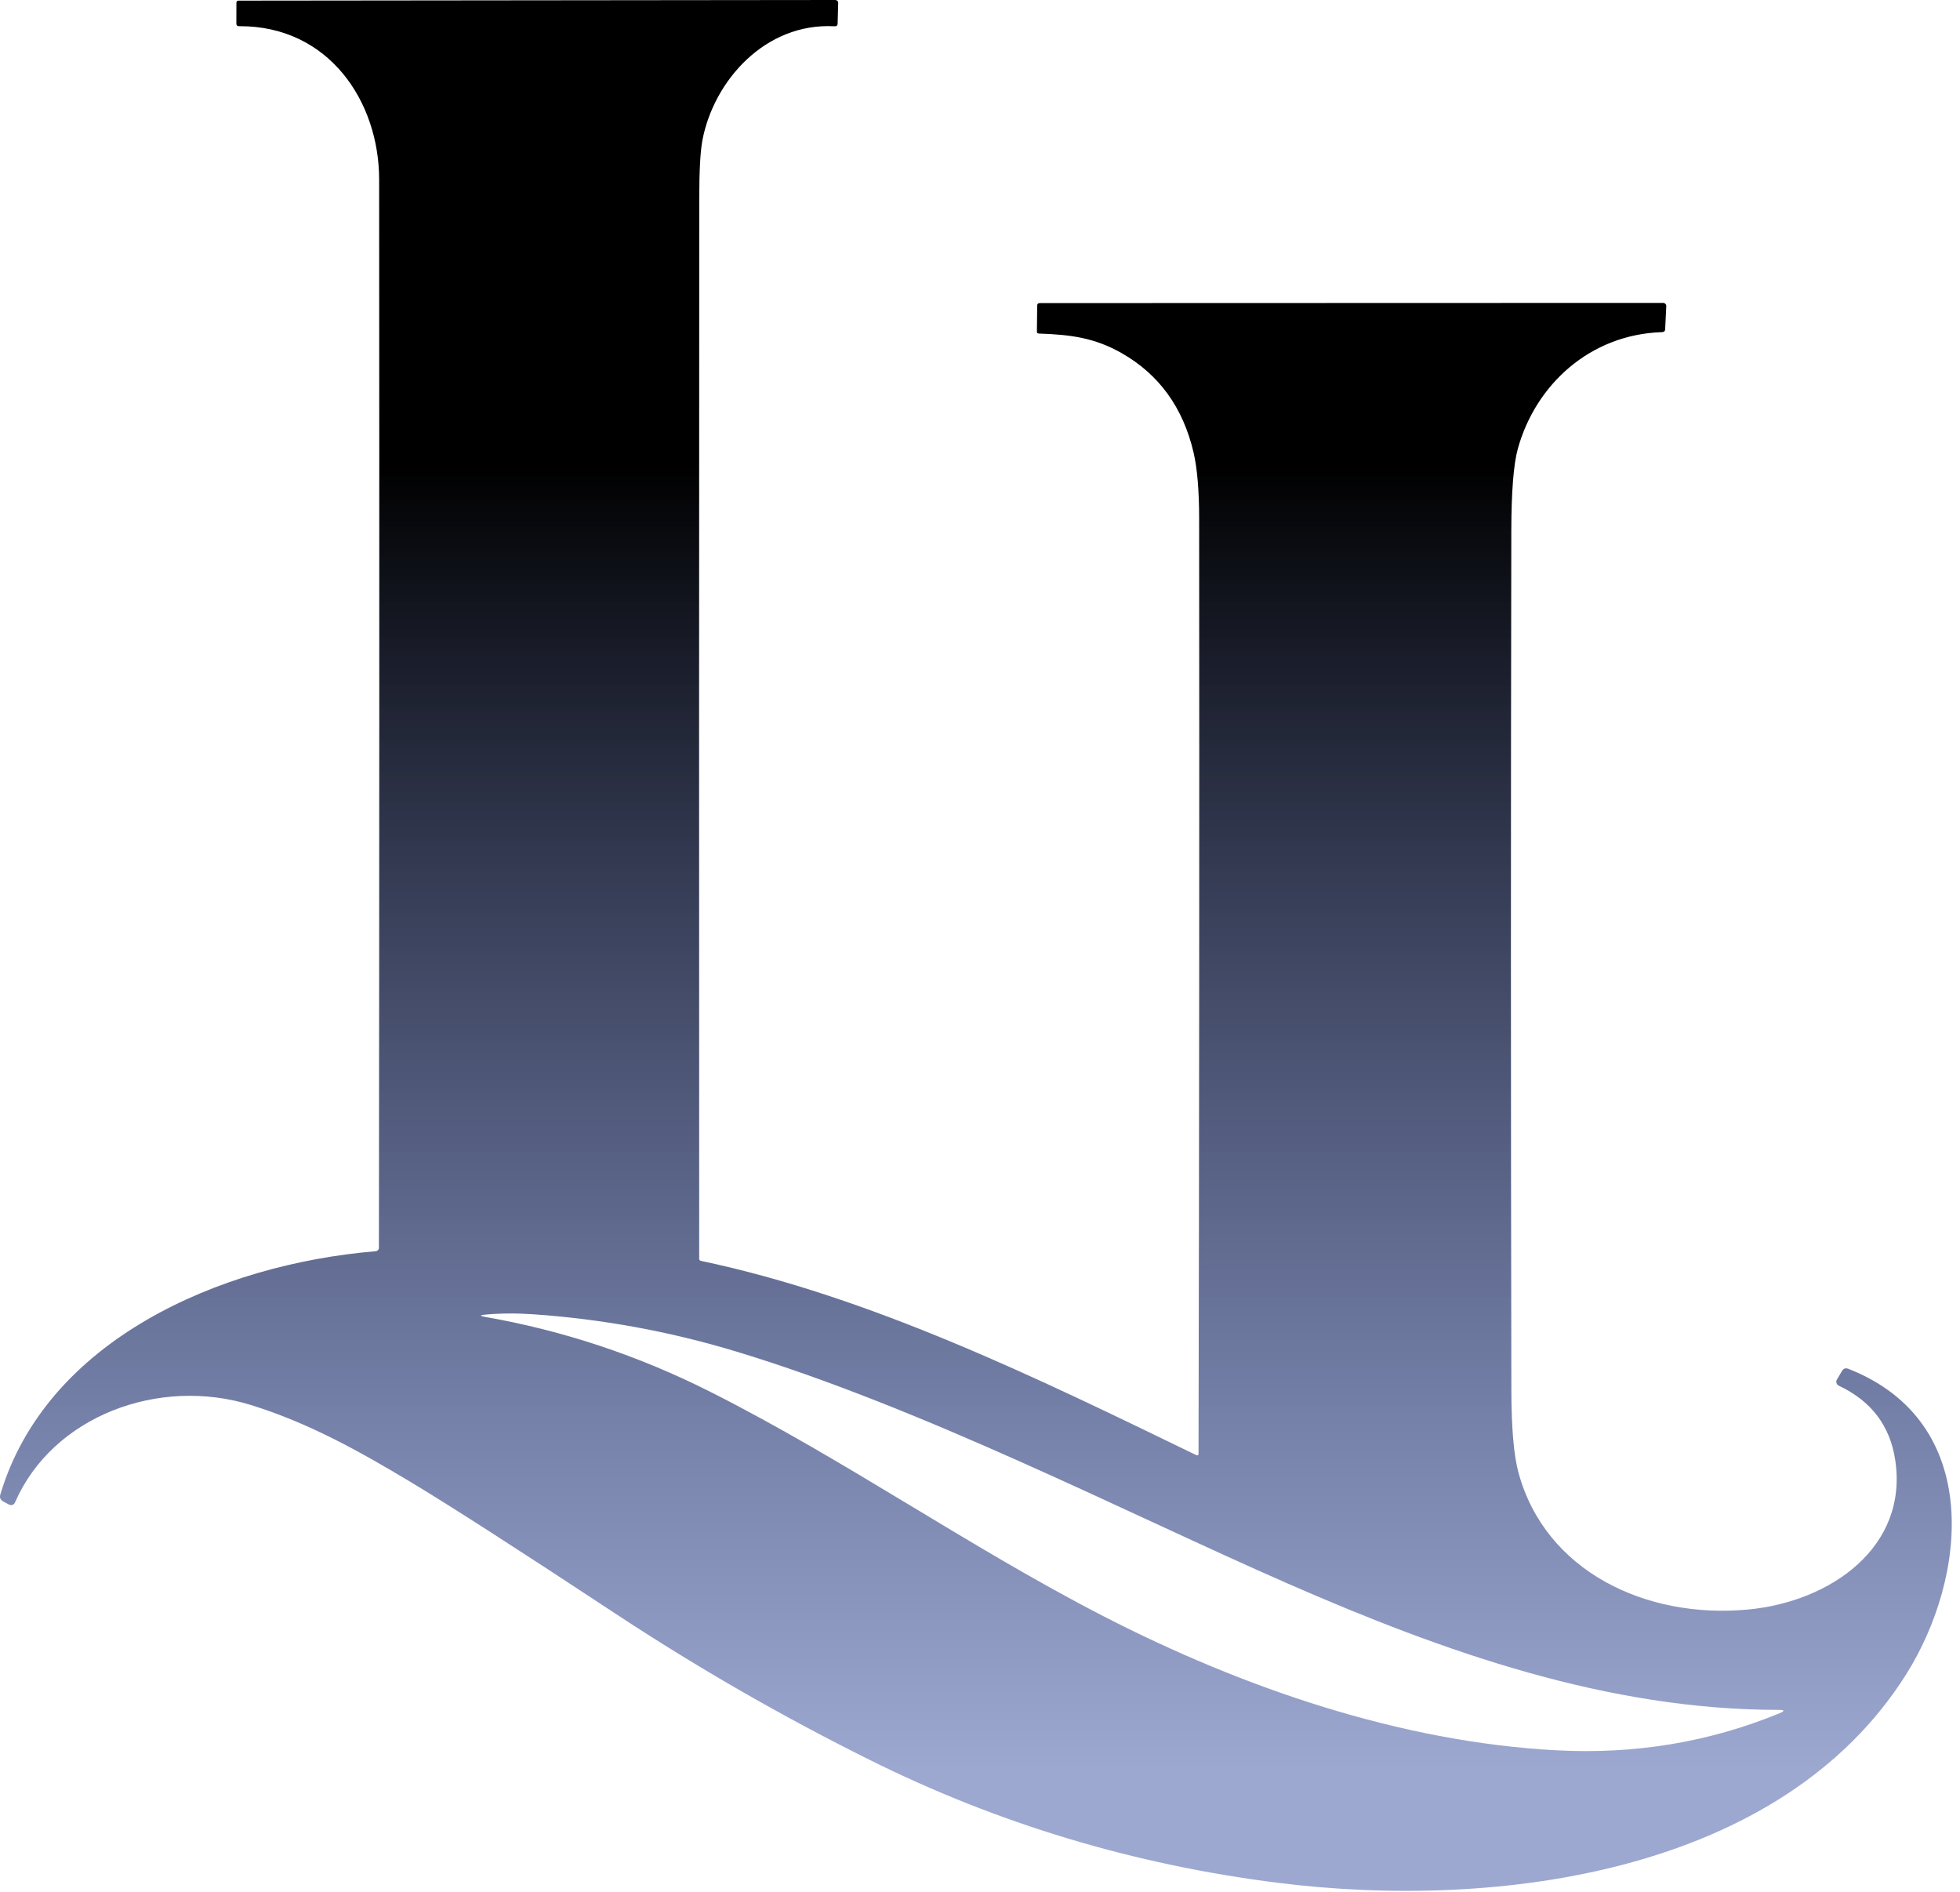 <svg width="201" height="194" viewBox="0 0 201 194" fill="none" xmlns="http://www.w3.org/2000/svg">
<path d="M122.911 149.101C122.979 117.144 123 85.166 122.974 53.169C122.971 50.286 122.781 48.033 122.403 46.408C121.328 41.8 118.872 38.402 115.035 36.214C112.241 34.621 109.761 34.314 106.544 34.203C106.402 34.2 106.333 34.132 106.336 33.997L106.365 31.33C106.368 31.162 106.457 31.078 106.632 31.078L170.55 31.059C170.594 31.059 170.638 31.068 170.679 31.085C170.72 31.102 170.757 31.126 170.788 31.157C170.819 31.188 170.843 31.224 170.858 31.265C170.874 31.305 170.881 31.347 170.879 31.39L170.763 33.763C170.753 33.953 170.648 34.05 170.448 34.057C163.018 34.295 157.467 39.477 155.655 46.013C155.219 47.592 154.996 50.392 154.987 54.413C154.932 83.788 154.933 113.161 154.992 142.533C154.998 146.422 155.242 149.248 155.723 151.01C158.469 161.104 168.762 166.024 179.244 165.042C187.75 164.248 195.728 158.62 194.352 149.675C193.816 146.18 191.891 143.653 188.578 142.092C188.52 142.065 188.469 142.027 188.428 141.98C188.386 141.933 188.355 141.879 188.336 141.82C188.317 141.762 188.31 141.7 188.317 141.638C188.324 141.577 188.343 141.518 188.375 141.464L188.898 140.582C189.05 140.322 189.269 140.249 189.557 140.362C203.463 145.819 201.719 161.787 195.476 171.692C182.674 192.007 153.737 195.908 131.054 193.063C116.287 191.208 102.314 186.999 89.136 180.436C80.12 175.947 71.429 170.944 63.062 165.427C53.1 158.858 46.127 154.376 42.142 151.983C36.785 148.766 31.631 145.902 25.751 144.075C16.296 141.133 5.431 145.195 1.561 154.012C1.416 154.34 1.18 154.416 0.854 154.242L0.345 153.966C0.042 153.804 -0.062 153.564 0.035 153.246C4.758 137.42 22.5 129.645 38.528 128.3C38.619 128.292 38.703 128.253 38.764 128.19C38.825 128.127 38.858 128.045 38.858 127.96C38.9 91.474 38.908 54.954 38.882 18.401C38.872 10.387 33.704 2.63 24.515 2.685C24.331 2.688 24.239 2.602 24.239 2.428L24.244 0.285C24.244 0.141 24.32 0.067 24.472 0.064L85.658 0C85.698 -5.27477e-07 85.738 0.008 85.775 0.022C85.812 0.037 85.846 0.058 85.874 0.085C85.902 0.112 85.924 0.144 85.938 0.179C85.953 0.214 85.96 0.252 85.958 0.289L85.9 2.419C85.897 2.615 85.792 2.706 85.585 2.694C78.451 2.309 73.19 8.303 72.033 14.38C71.82 15.506 71.711 17.503 71.708 20.37C71.689 56.623 71.687 92.862 71.703 129.085C71.703 129.132 71.72 129.177 71.751 129.214C71.781 129.251 71.825 129.276 71.873 129.287C89.46 133 106.428 141.326 122.708 149.22C122.729 149.231 122.753 149.235 122.777 149.234C122.801 149.233 122.824 149.227 122.845 149.215C122.865 149.203 122.882 149.186 122.894 149.166C122.905 149.146 122.911 149.124 122.911 149.101ZM132.042 162.37C115.51 155.137 94.634 144.355 75.375 138.549C68.642 136.517 61.749 135.257 54.697 134.767C52.979 134.648 51.339 134.658 49.776 134.799C49.178 134.854 49.175 134.934 49.766 135.038C57.781 136.442 65.476 139.003 72.851 142.721C86.753 149.73 99.38 158.643 113.224 165.758C127.445 173.065 143.614 178.628 159.627 179.477C167.674 179.905 175.297 178.638 182.494 175.676C183.05 175.447 183.026 175.332 182.422 175.332C164.878 175.332 148.205 169.443 132.042 162.37Z" fill="url(#paint0_linear_169_81)"/>
<defs>
<linearGradient id="paint0_linear_169_81" x1="100.078" y1="0" x2="100.078" y2="193.888" gradientUnits="userSpaceOnUse">
<stop offset="0.245"/>
<stop offset="0.938" stop-color="#1B3593" stop-opacity="0.43"/>
</linearGradient>
</defs>
</svg>

